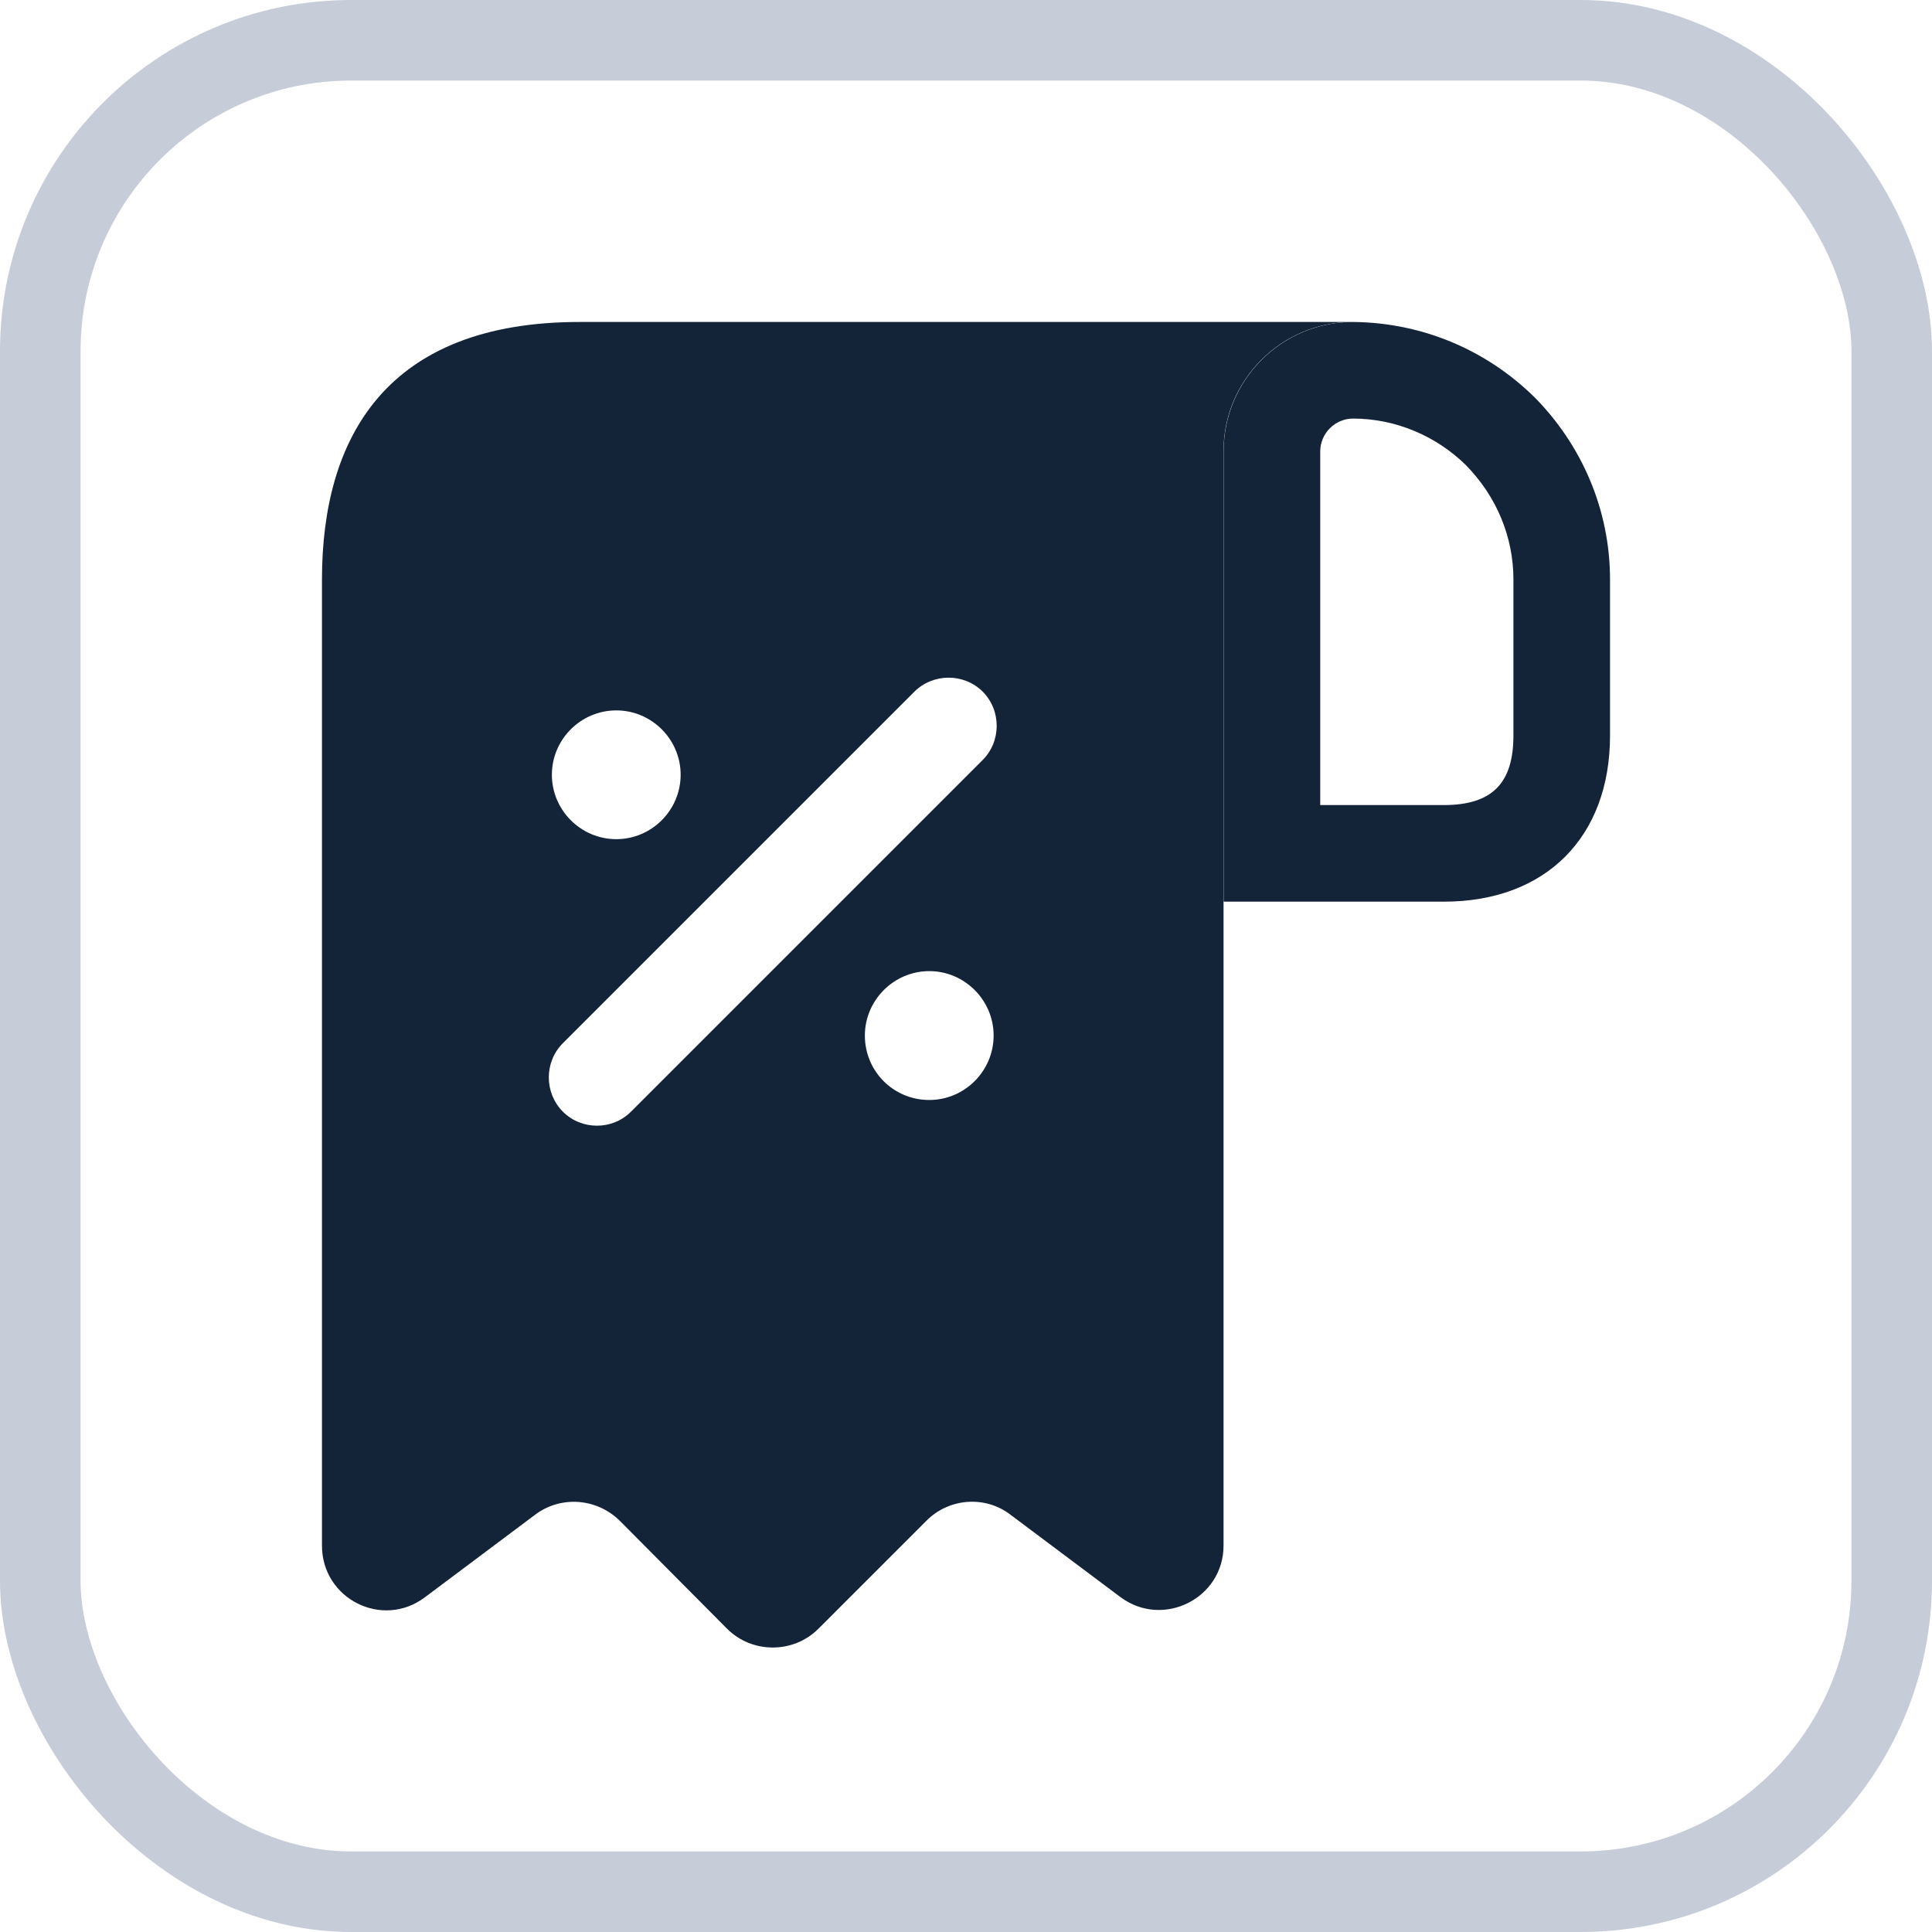<svg width="20" height="20" viewBox="0 0 20 20" fill="none" xmlns="http://www.w3.org/2000/svg">
<path d="M6.666 3.333H6C4 3.333 3.333 4.527 3.333 6V6.667V16C3.333 16.553 3.96 16.867 4.4 16.534L5.54 15.68C5.806 15.48 6.18 15.507 6.42 15.747L7.526 16.86C7.786 17.12 8.213 17.12 8.473 16.86L9.593 15.74C9.826 15.507 10.2 15.48 10.46 15.68L11.6 16.534C12.04 16.86 12.666 16.547 12.666 16V4.667C12.666 3.933 13.266 3.333 14 3.333H6.666ZM6.38 7.354C6.746 7.354 7.046 7.654 7.046 8.02C7.046 8.387 6.746 8.687 6.38 8.687C6.013 8.687 5.713 8.387 5.713 8.02C5.713 7.654 6.013 7.354 6.38 7.354ZM9.62 11.387C9.246 11.387 8.953 11.087 8.953 10.72C8.953 10.354 9.253 10.053 9.62 10.053C9.986 10.053 10.286 10.354 10.286 10.72C10.286 11.087 9.986 11.387 9.62 11.387ZM10.173 7.867L6.533 11.507C6.433 11.607 6.306 11.653 6.18 11.653C6.053 11.653 5.926 11.607 5.826 11.507C5.633 11.313 5.633 10.993 5.826 10.8L9.466 7.16C9.66 6.967 9.98 6.967 10.173 7.16C10.366 7.354 10.366 7.673 10.173 7.867Z" fill="#142438"/>
<path d="M14.007 3.333V4.333C14.447 4.333 14.867 4.513 15.174 4.814C15.494 5.14 15.667 5.56 15.667 6V7.614C15.667 8.107 15.447 8.334 14.947 8.334H13.667V4.673C13.667 4.487 13.82 4.333 14.007 4.333V3.333ZM14.007 3.333C13.267 3.333 12.667 3.933 12.667 4.673V9.334H14.947C16 9.334 16.667 8.667 16.667 7.614V6C16.667 5.267 16.367 4.6 15.887 4.114C15.4 3.634 14.74 3.34 14.007 3.333C14.014 3.333 14.007 3.333 14.007 3.333Z" fill="#142438"/>
<rect x="0.417" y="0.417" width="19.166" height="19.166" rx="3.219" stroke="#C6CCD8" stroke-width="0.834"/>
</svg>
